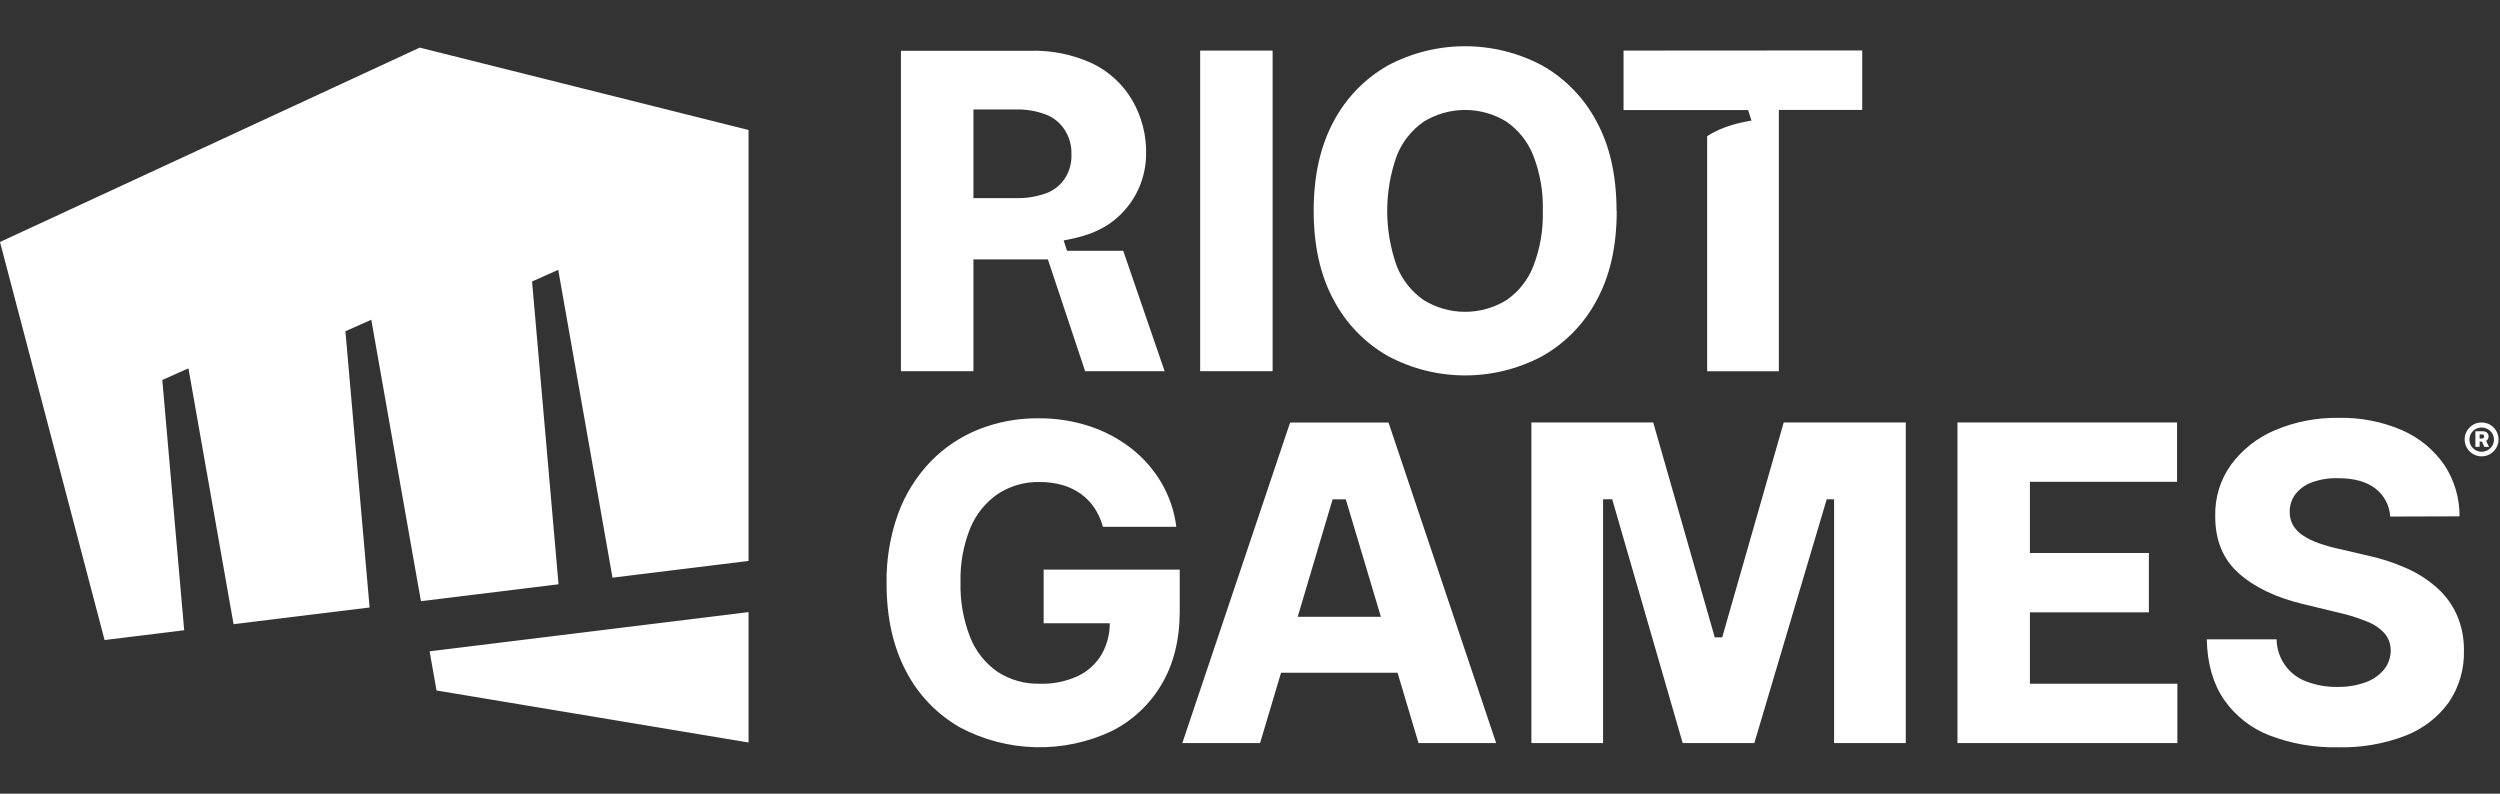 <svg width="126" height="40" viewBox="0 0 126 40" fill="none" xmlns="http://www.w3.org/2000/svg">
<rect x="0" y="0" width="126" height="40" fill="#333333" stroke="none"/>
<g clip-path="url(#clip0_6013_1396)">
<path d="M21.155 2.4L0 12.197L5.271 32.258L9.283 31.765L8.18 19.152L9.497 18.565L11.772 31.459L18.628 30.617L17.409 16.695L18.713 16.115L21.215 30.3L28.15 29.448L26.816 14.187L28.135 13.6L30.87 29.114L37.727 28.272V6.551L21.155 2.4ZM21.652 32.825L22.001 34.8L37.727 37.422V30.851L21.661 32.825H21.652ZM52.6 28.709V31.414H55.934C55.935 31.963 55.793 32.502 55.523 32.98C55.241 33.456 54.824 33.837 54.324 34.074C53.726 34.347 53.074 34.479 52.418 34.46C51.659 34.481 50.913 34.272 50.276 33.86C49.654 33.428 49.173 32.821 48.896 32.116C48.551 31.235 48.386 30.293 48.41 29.347C48.385 28.408 48.554 27.474 48.907 26.603C49.196 25.91 49.679 25.314 50.299 24.89C50.924 24.484 51.657 24.276 52.403 24.294C52.791 24.291 53.177 24.342 53.551 24.447C53.883 24.542 54.197 24.693 54.478 24.894C54.745 25.087 54.976 25.325 55.159 25.599C55.351 25.891 55.495 26.212 55.587 26.55H59.286C59.19 25.773 58.938 25.025 58.545 24.348C58.155 23.68 57.643 23.092 57.035 22.613C56.399 22.115 55.681 21.732 54.913 21.48C54.079 21.209 53.207 21.074 52.33 21.082C51.304 21.073 50.286 21.262 49.331 21.639C48.414 22.004 47.585 22.559 46.898 23.268C46.179 24.018 45.624 24.908 45.268 25.884C44.861 27.012 44.663 28.205 44.683 29.405C44.683 31.11 45.008 32.58 45.656 33.815C46.269 35.005 47.213 35.992 48.374 36.657C49.55 37.285 50.858 37.628 52.191 37.659C53.524 37.691 54.846 37.409 56.05 36.837C57.092 36.308 57.96 35.49 58.55 34.481C59.157 33.454 59.459 32.226 59.458 30.797V28.707L52.6 28.709ZM98.656 37.45V21.291H109.723V24.282H102.308V27.871H108.303V30.861H102.308V34.46H109.74V37.45H98.656ZM120.466 26.034C120.45 25.756 120.374 25.485 120.243 25.239C120.112 24.994 119.93 24.78 119.708 24.611C119.26 24.271 118.637 24.102 117.847 24.102C117.39 24.086 116.935 24.159 116.506 24.316C116.182 24.434 115.898 24.64 115.686 24.911C115.502 25.159 115.402 25.459 115.401 25.768C115.391 26.014 115.449 26.258 115.57 26.473C115.697 26.686 115.873 26.866 116.084 26.997C116.331 27.158 116.598 27.287 116.877 27.381C117.202 27.494 117.534 27.588 117.87 27.661L119.29 27.991C119.986 28.139 120.665 28.36 121.315 28.651C121.878 28.902 122.398 29.24 122.857 29.653C123.276 30.035 123.611 30.502 123.838 31.022C124.075 31.583 124.193 32.188 124.182 32.797C124.206 33.72 123.941 34.627 123.424 35.391C122.878 36.15 122.122 36.734 121.25 37.073C120.163 37.492 119.003 37.693 117.838 37.664C116.656 37.689 115.48 37.485 114.375 37.062C113.445 36.701 112.645 36.068 112.079 35.246C111.532 34.438 111.246 33.429 111.222 32.221H114.741C114.746 32.688 114.893 33.142 115.163 33.522C115.433 33.903 115.812 34.192 116.251 34.35C116.746 34.538 117.272 34.63 117.802 34.62C118.288 34.631 118.771 34.552 119.228 34.387C119.589 34.259 119.91 34.038 120.156 33.744C120.373 33.471 120.491 33.133 120.492 32.785C120.495 32.472 120.388 32.169 120.188 31.928C119.943 31.661 119.64 31.455 119.301 31.326C118.823 31.131 118.33 30.978 117.825 30.868L116.097 30.45C114.719 30.122 113.632 29.603 112.835 28.895C112.038 28.187 111.643 27.227 111.648 26.016C111.623 25.087 111.903 24.175 112.445 23.421C113.013 22.653 113.777 22.053 114.658 21.683C115.673 21.253 116.768 21.041 117.87 21.06C118.968 21.036 120.058 21.248 121.066 21.683C121.922 22.056 122.657 22.66 123.189 23.427C123.7 24.196 123.968 25.1 123.96 26.023L120.466 26.034ZM96.051 37.45H92.438V25.166L92.067 25.162L88.418 37.45H84.807L81.255 25.162L80.795 25.166V37.45H77.182V21.291H83.322L86.424 32.121H86.799L89.9 21.291H96.051V37.45ZM71.493 37.45H75.406L69.981 21.294H65.022L59.589 37.45H63.508L64.564 33.907H70.437L71.493 37.45ZM65.404 31.088L67.164 25.166H67.828L69.597 31.088H65.404ZM125.071 23.001C124.904 23 124.74 22.95 124.6 22.857C124.46 22.765 124.351 22.633 124.285 22.478C124.241 22.373 124.218 22.26 124.218 22.146C124.218 22.032 124.241 21.919 124.285 21.814C124.328 21.713 124.39 21.62 124.467 21.542C124.546 21.465 124.638 21.402 124.739 21.358C124.952 21.272 125.19 21.272 125.403 21.358C125.505 21.402 125.597 21.464 125.675 21.542C125.753 21.62 125.816 21.713 125.86 21.814C125.904 21.919 125.926 22.032 125.926 22.146C125.926 22.26 125.904 22.373 125.86 22.478C125.816 22.58 125.753 22.672 125.675 22.75C125.597 22.828 125.505 22.891 125.403 22.934C125.298 22.978 125.185 23.001 125.071 23.001ZM125.071 22.767C125.182 22.768 125.291 22.74 125.386 22.684C125.478 22.632 125.555 22.559 125.611 22.47C125.666 22.374 125.695 22.267 125.695 22.157C125.695 22.047 125.666 21.939 125.611 21.844C125.554 21.755 125.476 21.682 125.384 21.63C125.289 21.575 125.181 21.547 125.071 21.547C124.962 21.547 124.854 21.575 124.759 21.63C124.671 21.683 124.598 21.757 124.544 21.844C124.488 21.939 124.459 22.047 124.459 22.157C124.459 22.267 124.488 22.375 124.544 22.47C124.598 22.557 124.671 22.63 124.759 22.684C124.853 22.739 124.961 22.768 125.071 22.767ZM124.759 22.521V21.735H125.14C125.191 21.734 125.242 21.745 125.288 21.767C125.329 21.787 125.364 21.818 125.388 21.857C125.413 21.9 125.426 21.949 125.425 21.998C125.426 22.048 125.413 22.098 125.386 22.14C125.362 22.179 125.326 22.21 125.283 22.227C125.236 22.249 125.185 22.259 125.133 22.258H124.876V22.103H125.091C125.119 22.105 125.146 22.096 125.168 22.078C125.178 22.067 125.186 22.055 125.191 22.041C125.196 22.027 125.198 22.013 125.198 21.998C125.199 21.984 125.197 21.969 125.191 21.955C125.186 21.942 125.178 21.929 125.168 21.919C125.146 21.901 125.119 21.892 125.091 21.893H124.973V22.521H124.759ZM125.271 22.161L125.446 22.521H125.208L125.048 22.161H125.271ZM60.488 2.55H64.14V18.708H60.488V2.55ZM81.483 10.629C81.483 12.403 81.146 13.902 80.474 15.127C79.849 16.31 78.898 17.289 77.734 17.948C76.537 18.587 75.202 18.921 73.846 18.921C72.489 18.921 71.154 18.587 69.957 17.948C68.793 17.287 67.842 16.305 67.218 15.121C66.545 13.884 66.209 12.385 66.209 10.623C66.209 8.861 66.545 7.358 67.218 6.114C67.841 4.935 68.789 3.959 69.949 3.3C71.146 2.663 72.481 2.33 73.837 2.33C75.193 2.33 76.528 2.663 77.726 3.3C78.89 3.959 79.84 4.938 80.465 6.121C81.138 7.354 81.474 8.857 81.474 10.629M77.758 10.629C77.786 9.679 77.623 8.732 77.28 7.845C77.009 7.152 76.537 6.555 75.924 6.131C75.298 5.746 74.577 5.542 73.841 5.542C73.106 5.542 72.385 5.746 71.758 6.131C71.145 6.555 70.672 7.152 70.398 7.845C69.754 9.645 69.754 11.613 70.398 13.414C70.671 14.107 71.145 14.704 71.758 15.127C72.385 15.512 73.106 15.716 73.841 15.716C74.577 15.716 75.298 15.512 75.924 15.127C76.537 14.704 77.01 14.108 77.28 13.414C77.623 12.527 77.785 11.58 77.758 10.629ZM52.814 13.075L54.69 18.708H58.697L56.611 12.641H53.778L53.608 12.118C54.148 12.013 55.071 11.85 55.889 11.293C56.463 10.903 56.932 10.38 57.259 9.769C57.585 9.157 57.758 8.476 57.764 7.783C57.788 6.825 57.546 5.88 57.065 5.052C56.595 4.25 55.898 3.606 55.061 3.201C54.079 2.747 53.006 2.527 51.925 2.559H45.407V18.708H49.061V13.075H52.814ZM52.745 9.732C52.248 9.915 51.72 10.001 51.19 9.985H49.061V5.517H51.184C51.714 5.502 52.242 5.592 52.737 5.782C53.128 5.938 53.459 6.216 53.679 6.575C53.904 6.937 54.016 7.357 54 7.783C54.018 8.202 53.907 8.617 53.683 8.972C53.462 9.32 53.132 9.587 52.745 9.732ZM81.827 2.55V5.549H88.103L88.274 6.074C87.743 6.176 86.846 6.335 86.04 6.866V18.713H89.654V5.54H93.856V2.542L81.827 2.55Z" fill="white"/>
</g>
<defs>
<clipPath id="clip0_6013_1396">
<rect width="125.926" height="40" fill="white"/>
</clipPath>
</defs>
</svg>
